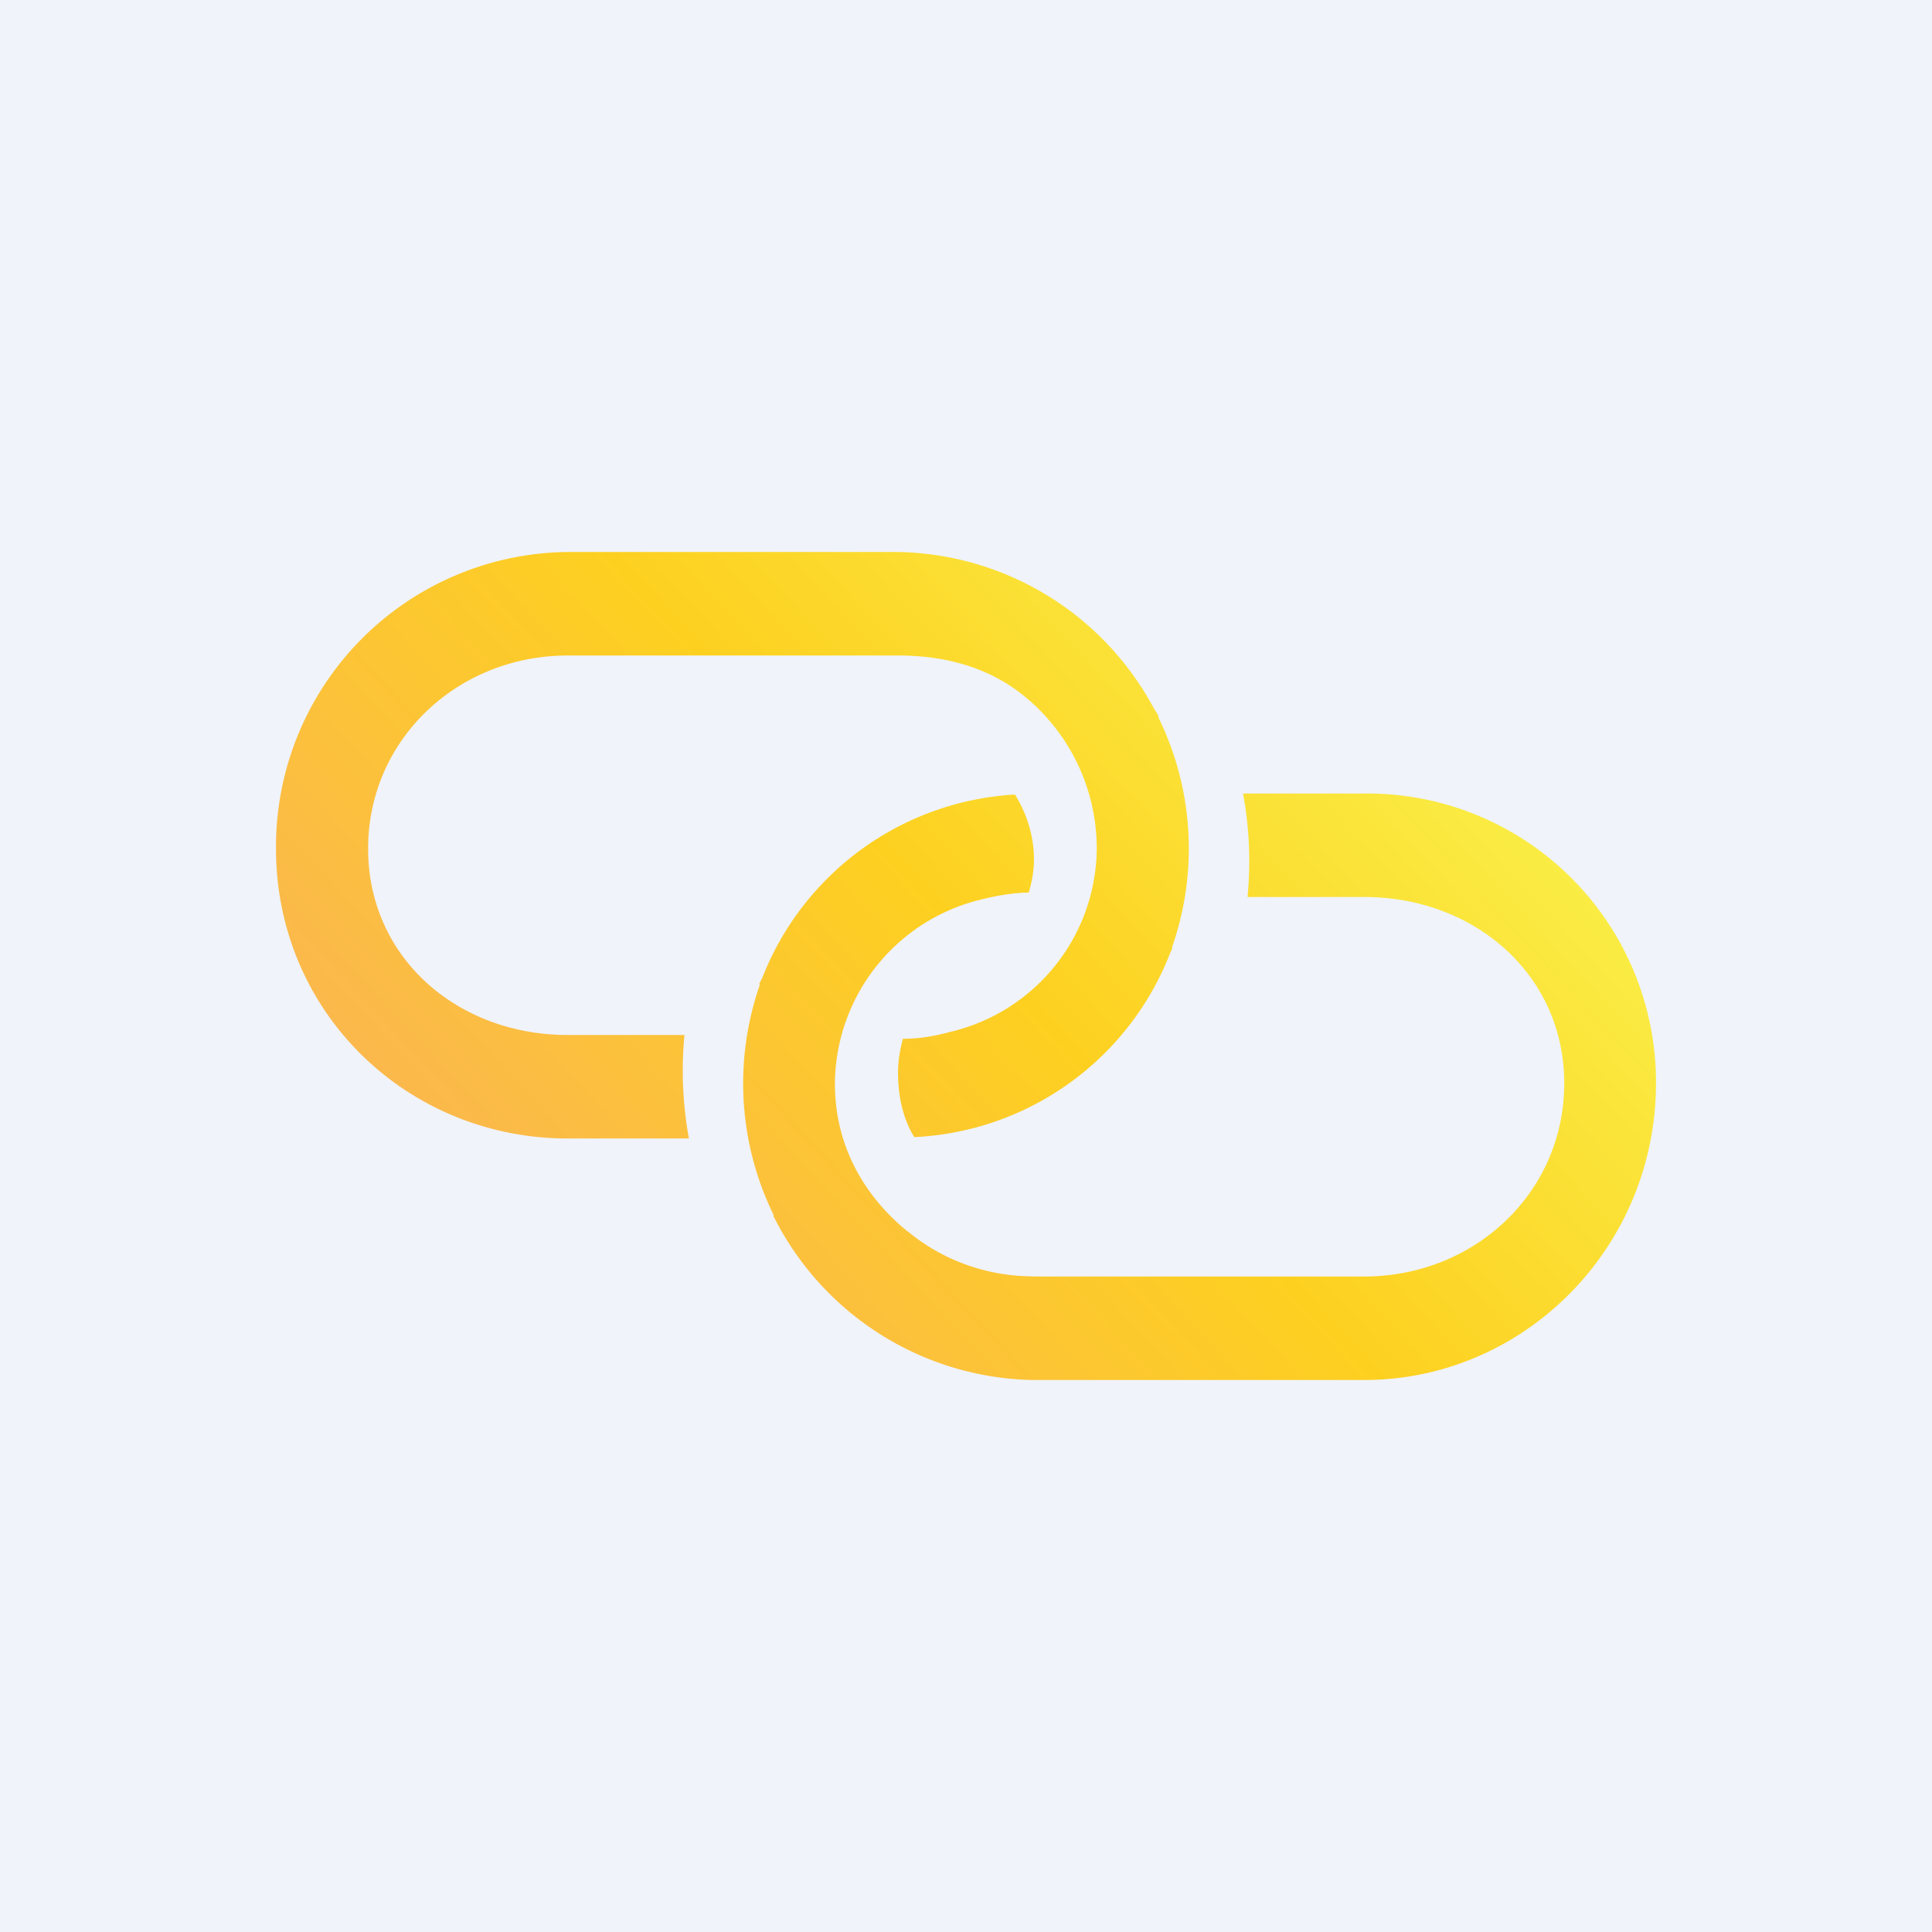 <!-- by TradeStack --><svg viewBox="0 0 56 56" xmlns="http://www.w3.org/2000/svg"><path fill="#F0F3FA" d="M0 0h56v56H0z"/><path d="M48 31.4c0 4.74-3.8 8.6-8.46 8.6h-9.62a8.58 8.58 0 0 1-7.51-4.77h.02a8.68 8.68 0 0 1-.4-6.7H22l.1-.2a8.38 8.38 0 0 1 7.32-5.3c.34.55.55 1.2.55 1.88 0 .33-.06.65-.15.96-.47.01-.93.09-1.37.2a5.53 5.53 0 0 0-4.25 5.34c0 1.77.82 3.23 2.1 4.28h.01c.96.8 2.17 1.25 3.39 1.3L30 37h9.54c3.2 0 5.8-2.43 5.8-5.6 0-3.15-2.6-5.4-5.8-5.4h-3.38a10.7 10.7 0 0 0-.13-3h3.52A8.37 8.37 0 0 1 48 31.4ZM16.46 33h3.51a10.82 10.82 0 0 1-.13-3h-3.38c-3.2 0-5.79-2.24-5.79-5.4 0-3.17 2.6-5.6 5.79-5.6h9.57c1.32 0 2.6.32 3.65 1.17a5.7 5.7 0 0 1 2.11 4.42 5.5 5.5 0 0 1-4.25 5.32c-.43.12-.9.2-1.37.2-.08.31-.14.63-.14.97 0 .68.13 1.32.47 1.88a8.38 8.38 0 0 0 7.4-5.29l.09-.21h-.02a8.64 8.64 0 0 0-.4-6.68h.02c-.03-.08-.08-.14-.12-.21l-.23-.4A8.58 8.58 0 0 0 26.03 16h-9.57A8.54 8.54 0 0 0 8 24.6c0 4.74 3.8 8.4 8.46 8.4Z" fill="url(#a)"/><defs><linearGradient id="a" x1="17.99" y1="38.74" x2="39.42" y2="18.77" gradientUnits="userSpaceOnUse"><stop stop-color="#FBB84C"/><stop offset=".52" stop-color="#FDD020"/><stop offset="1" stop-color="#FAEC44"/></linearGradient></defs></svg>